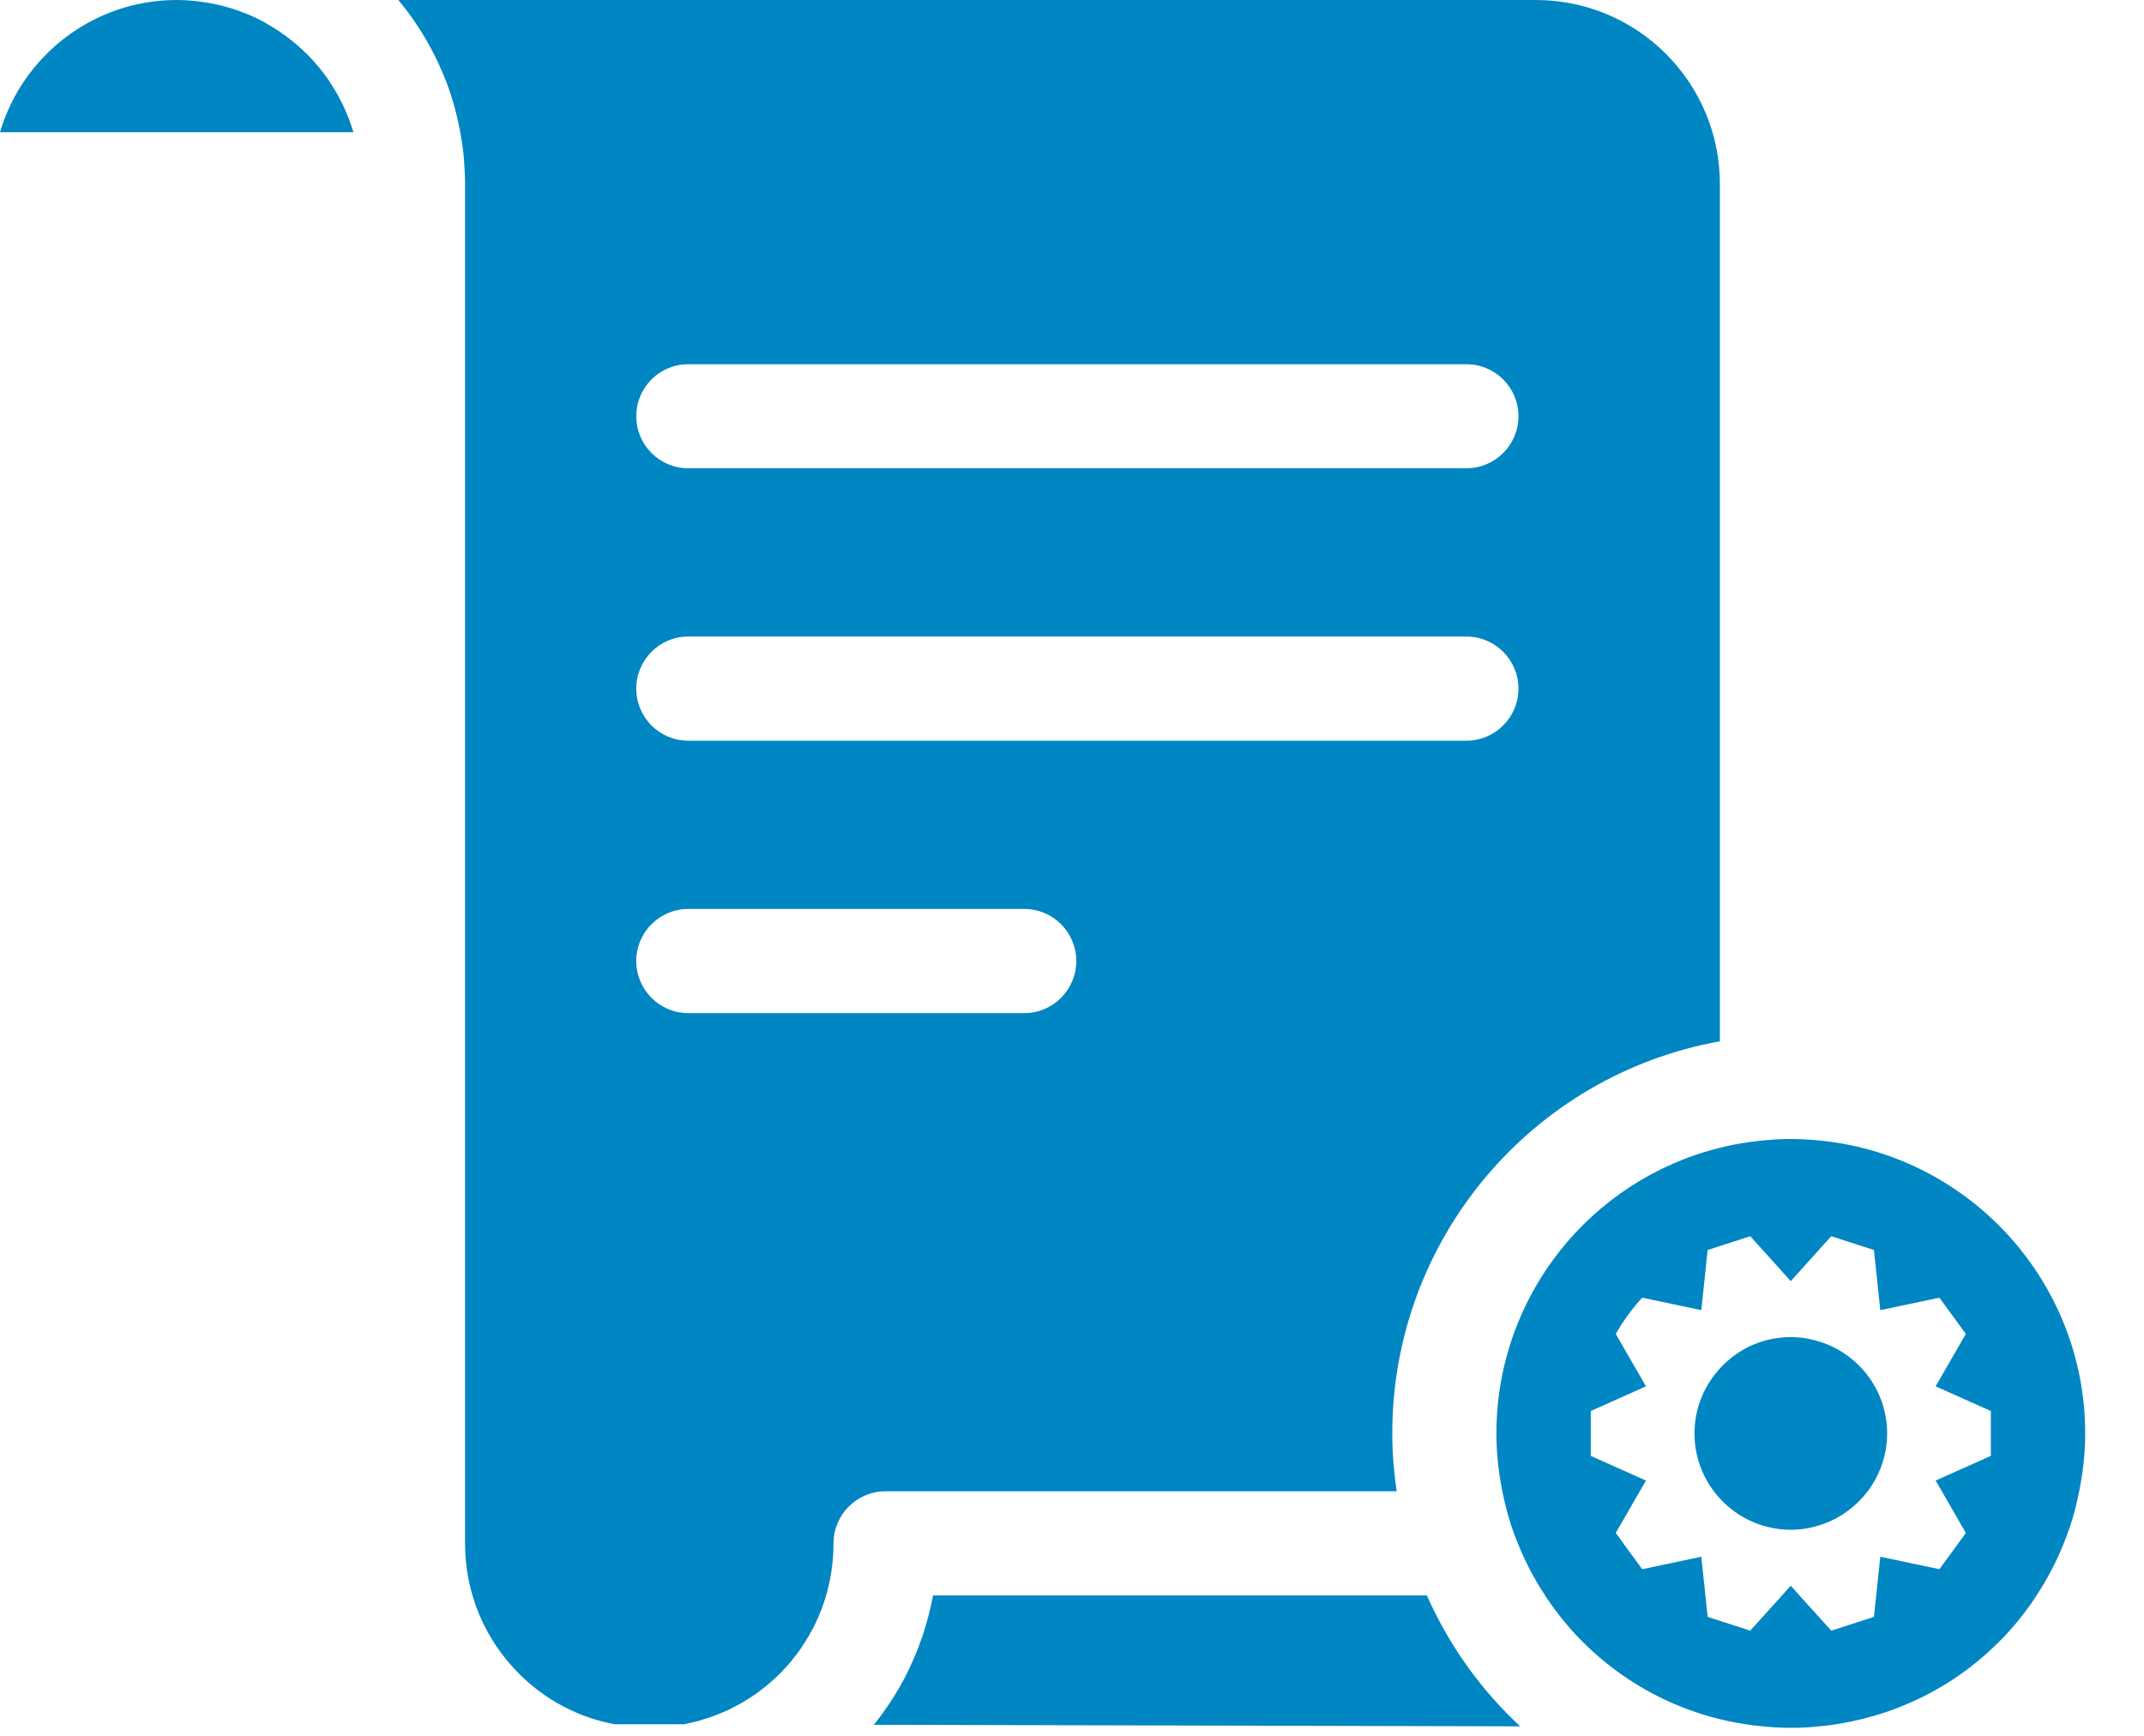 <svg width="21" height="17" viewBox="0 0 21 17" fill="none" xmlns="http://www.w3.org/2000/svg">
<path d="M9.093 15.829C9.09 15.84 9.087 15.851 9.084 15.863C9.069 15.918 9.052 15.972 9.035 16.025C9.029 16.04 9.024 16.055 9.018 16.071C9.001 16.122 8.981 16.172 8.96 16.221C8.954 16.235 8.949 16.248 8.943 16.261C8.917 16.32 8.889 16.379 8.859 16.436C8.858 16.437 8.857 16.439 8.857 16.441C8.823 16.503 8.788 16.564 8.751 16.624C8.75 16.625 8.749 16.627 8.748 16.628C8.713 16.683 8.677 16.736 8.638 16.788C8.63 16.799 8.622 16.81 8.614 16.821C8.595 16.845 8.578 16.869 8.559 16.892L14.89 16.907C14.508 16.553 14.195 16.119 13.976 15.625H9.139C9.126 15.694 9.111 15.762 9.093 15.829Z" fill="#0086C2"/>
<path fill-rule="evenodd" clip-rule="evenodd" d="M4.055 0.202C4.048 0.192 4.041 0.183 4.035 0.173C3.993 0.115 3.95 0.058 3.904 0.003C3.904 0.002 3.903 0.001 3.902 0H15.041C15.523 0 15.977 0.188 16.317 0.527C16.658 0.869 16.846 1.323 16.846 1.804V10.198C15.012 10.527 13.637 12.129 13.637 14.039C13.637 14.229 13.653 14.418 13.68 14.605H8.674C8.393 14.605 8.164 14.833 8.164 15.114C8.164 15.386 8.105 15.645 7.997 15.877C7.996 15.879 7.996 15.88 7.996 15.881C7.976 15.923 7.954 15.965 7.931 16.005C7.929 16.009 7.927 16.014 7.924 16.018C7.902 16.056 7.878 16.093 7.853 16.13C7.849 16.136 7.846 16.142 7.842 16.148C7.817 16.183 7.792 16.216 7.765 16.249C7.759 16.256 7.754 16.264 7.748 16.271C7.722 16.302 7.695 16.332 7.666 16.361C7.659 16.369 7.652 16.377 7.645 16.385C7.617 16.413 7.588 16.439 7.559 16.465C7.55 16.473 7.541 16.482 7.532 16.489C7.503 16.514 7.473 16.537 7.442 16.56C7.431 16.568 7.421 16.577 7.41 16.585C7.38 16.606 7.348 16.626 7.317 16.645C7.304 16.653 7.292 16.662 7.279 16.669C7.248 16.688 7.216 16.704 7.183 16.721C7.169 16.728 7.155 16.736 7.141 16.743C7.108 16.758 7.076 16.771 7.043 16.785C7.027 16.791 7.011 16.798 6.995 16.804C6.962 16.817 6.928 16.827 6.895 16.837C6.877 16.843 6.86 16.849 6.842 16.854C6.809 16.863 6.775 16.87 6.741 16.877C6.726 16.88 6.712 16.885 6.697 16.887H6.023C5.668 16.822 5.343 16.65 5.084 16.392C4.743 16.05 4.555 15.597 4.555 15.114V1.804C4.555 1.726 4.551 1.648 4.545 1.571C4.544 1.561 4.544 1.55 4.543 1.539C4.536 1.466 4.526 1.394 4.513 1.322C4.511 1.309 4.509 1.296 4.506 1.283C4.493 1.212 4.477 1.143 4.459 1.074C4.456 1.063 4.453 1.052 4.45 1.041C4.43 0.97 4.408 0.9 4.382 0.831C4.381 0.828 4.38 0.826 4.379 0.823C4.354 0.755 4.325 0.688 4.295 0.622C4.291 0.614 4.288 0.606 4.284 0.597C4.253 0.533 4.22 0.471 4.186 0.41C4.179 0.399 4.173 0.388 4.167 0.377C4.131 0.317 4.094 0.259 4.055 0.202ZM6.741 3.567H14.363C14.644 3.567 14.873 3.795 14.873 4.076C14.873 4.358 14.644 4.586 14.363 4.586H6.741C6.46 4.586 6.232 4.358 6.232 4.076C6.232 3.795 6.46 3.567 6.741 3.567ZM14.363 6.234H6.741C6.46 6.234 6.232 6.463 6.232 6.744C6.232 7.026 6.46 7.254 6.741 7.254H14.363C14.644 7.254 14.873 7.026 14.873 6.744C14.873 6.463 14.644 6.234 14.363 6.234ZM6.741 8.902H10.033C10.314 8.902 10.542 9.13 10.542 9.412C10.542 9.693 10.314 9.922 10.033 9.922H6.741C6.46 9.922 6.232 9.693 6.232 9.412C6.232 9.13 6.46 8.902 6.741 8.902Z" fill="#0086C2"/>
<path d="M3.442 1.234C3.43 1.197 3.416 1.161 3.402 1.126C3.395 1.108 3.387 1.09 3.379 1.073C3.364 1.04 3.349 1.007 3.332 0.976C3.323 0.959 3.315 0.942 3.306 0.926C3.287 0.892 3.266 0.859 3.245 0.826C3.237 0.814 3.23 0.801 3.221 0.788C3.191 0.744 3.159 0.701 3.125 0.66C3.12 0.654 3.114 0.648 3.109 0.642C3.08 0.607 3.049 0.574 3.018 0.541C3.005 0.529 2.992 0.517 2.979 0.504C2.953 0.479 2.927 0.455 2.9 0.432C2.885 0.419 2.87 0.407 2.854 0.395C2.827 0.373 2.798 0.351 2.769 0.331C2.754 0.32 2.739 0.309 2.723 0.299C2.688 0.276 2.652 0.254 2.615 0.233C2.605 0.227 2.596 0.221 2.586 0.216C2.539 0.19 2.49 0.167 2.441 0.146C2.428 0.14 2.414 0.135 2.4 0.13C2.363 0.115 2.326 0.101 2.288 0.089C2.27 0.083 2.251 0.078 2.232 0.072C2.198 0.062 2.163 0.053 2.127 0.045C2.108 0.041 2.088 0.036 2.068 0.033C2.03 0.026 1.993 0.02 1.954 0.015C1.937 0.013 1.919 0.01 1.901 0.009C1.845 0.003 1.789 0 1.731 0C0.913 0 0.22 0.547 0 1.295H3.462C3.461 1.29 3.459 1.285 3.457 1.28C3.453 1.264 3.447 1.25 3.442 1.234Z" fill="#0086C2"/>
<path d="M17.865 13.154C17.764 13.117 17.655 13.095 17.54 13.095C17.477 13.095 17.415 13.102 17.356 13.113C17.155 13.153 16.979 13.257 16.846 13.402C16.692 13.57 16.597 13.793 16.597 14.039C16.597 14.251 16.668 14.447 16.787 14.605C16.787 14.605 16.787 14.605 16.787 14.605C16.924 14.786 17.124 14.918 17.356 14.963C17.415 14.975 17.477 14.982 17.54 14.982C17.655 14.982 17.764 14.96 17.865 14.923C18.037 14.86 18.185 14.748 18.294 14.605C18.412 14.447 18.484 14.251 18.484 14.039C18.484 13.632 18.226 13.286 17.865 13.154Z" fill="#0086C2"/>
<path fill-rule="evenodd" clip-rule="evenodd" d="M17.54 11.155C17.65 11.155 17.759 11.162 17.865 11.174C19.303 11.336 20.424 12.559 20.424 14.039C20.424 14.23 20.403 14.419 20.365 14.605C20.342 14.723 20.313 14.839 20.274 14.954C20.256 15.008 20.235 15.062 20.214 15.115C20.142 15.296 20.052 15.466 19.948 15.625C19.934 15.646 19.92 15.668 19.905 15.69C19.894 15.705 19.884 15.721 19.872 15.736C19.796 15.841 19.714 15.941 19.625 16.034C19.613 16.046 19.602 16.057 19.59 16.069C19.555 16.104 19.52 16.138 19.483 16.172C19.47 16.183 19.457 16.195 19.444 16.207C19.403 16.243 19.361 16.278 19.318 16.311C19.31 16.317 19.303 16.324 19.295 16.33C19.242 16.37 19.188 16.409 19.132 16.446C19.128 16.449 19.123 16.451 19.119 16.454C19.069 16.487 19.017 16.518 18.965 16.547C18.953 16.554 18.94 16.561 18.928 16.568C18.88 16.594 18.832 16.619 18.783 16.642C18.772 16.647 18.761 16.653 18.75 16.657C18.628 16.713 18.503 16.761 18.373 16.799C18.363 16.803 18.351 16.805 18.341 16.808C18.288 16.824 18.234 16.837 18.18 16.849C18.164 16.853 18.148 16.857 18.132 16.86C18.078 16.871 18.024 16.88 17.969 16.889C17.956 16.89 17.944 16.893 17.931 16.895C17.866 16.903 17.801 16.91 17.736 16.914C17.731 16.915 17.727 16.915 17.722 16.916C17.594 16.924 17.469 16.924 17.344 16.914C17.341 16.914 17.338 16.913 17.336 16.913C16.423 16.85 15.618 16.365 15.133 15.625L15.133 15.624C15.029 15.466 14.939 15.296 14.867 15.115L14.867 15.114C14.845 15.061 14.824 15.007 14.806 14.952C14.768 14.838 14.739 14.722 14.715 14.605V14.605C14.678 14.419 14.657 14.23 14.657 14.039C14.657 12.692 15.582 11.553 16.846 11.241C17.01 11.2 17.181 11.174 17.356 11.162C17.366 11.162 17.377 11.16 17.387 11.159C17.438 11.156 17.489 11.155 17.54 11.155ZM18.959 14.5L19.5 14.258V13.819L18.959 13.577L19.255 13.064L18.996 12.709L18.417 12.831L18.355 12.242L17.937 12.107L17.865 12.186L17.54 12.547L17.356 12.342L17.143 12.107L16.846 12.203L16.726 12.242L16.664 12.831L16.085 12.709C15.986 12.817 15.899 12.936 15.826 13.064L16.122 13.577L15.581 13.819V14.258L16.122 14.5L16.061 14.605L16.061 14.605L15.826 15.013L15.9 15.114L15.9 15.115L16.085 15.368L16.664 15.246L16.704 15.624V15.625L16.726 15.835L17.143 15.97L17.455 15.625L17.467 15.611L17.54 15.53L17.578 15.572L17.625 15.625L17.937 15.97L18.355 15.835L18.417 15.246L18.996 15.368L19.181 15.115L19.255 15.013L19.02 14.605L18.959 14.5Z" fill="#0086C2"/>
</svg>
